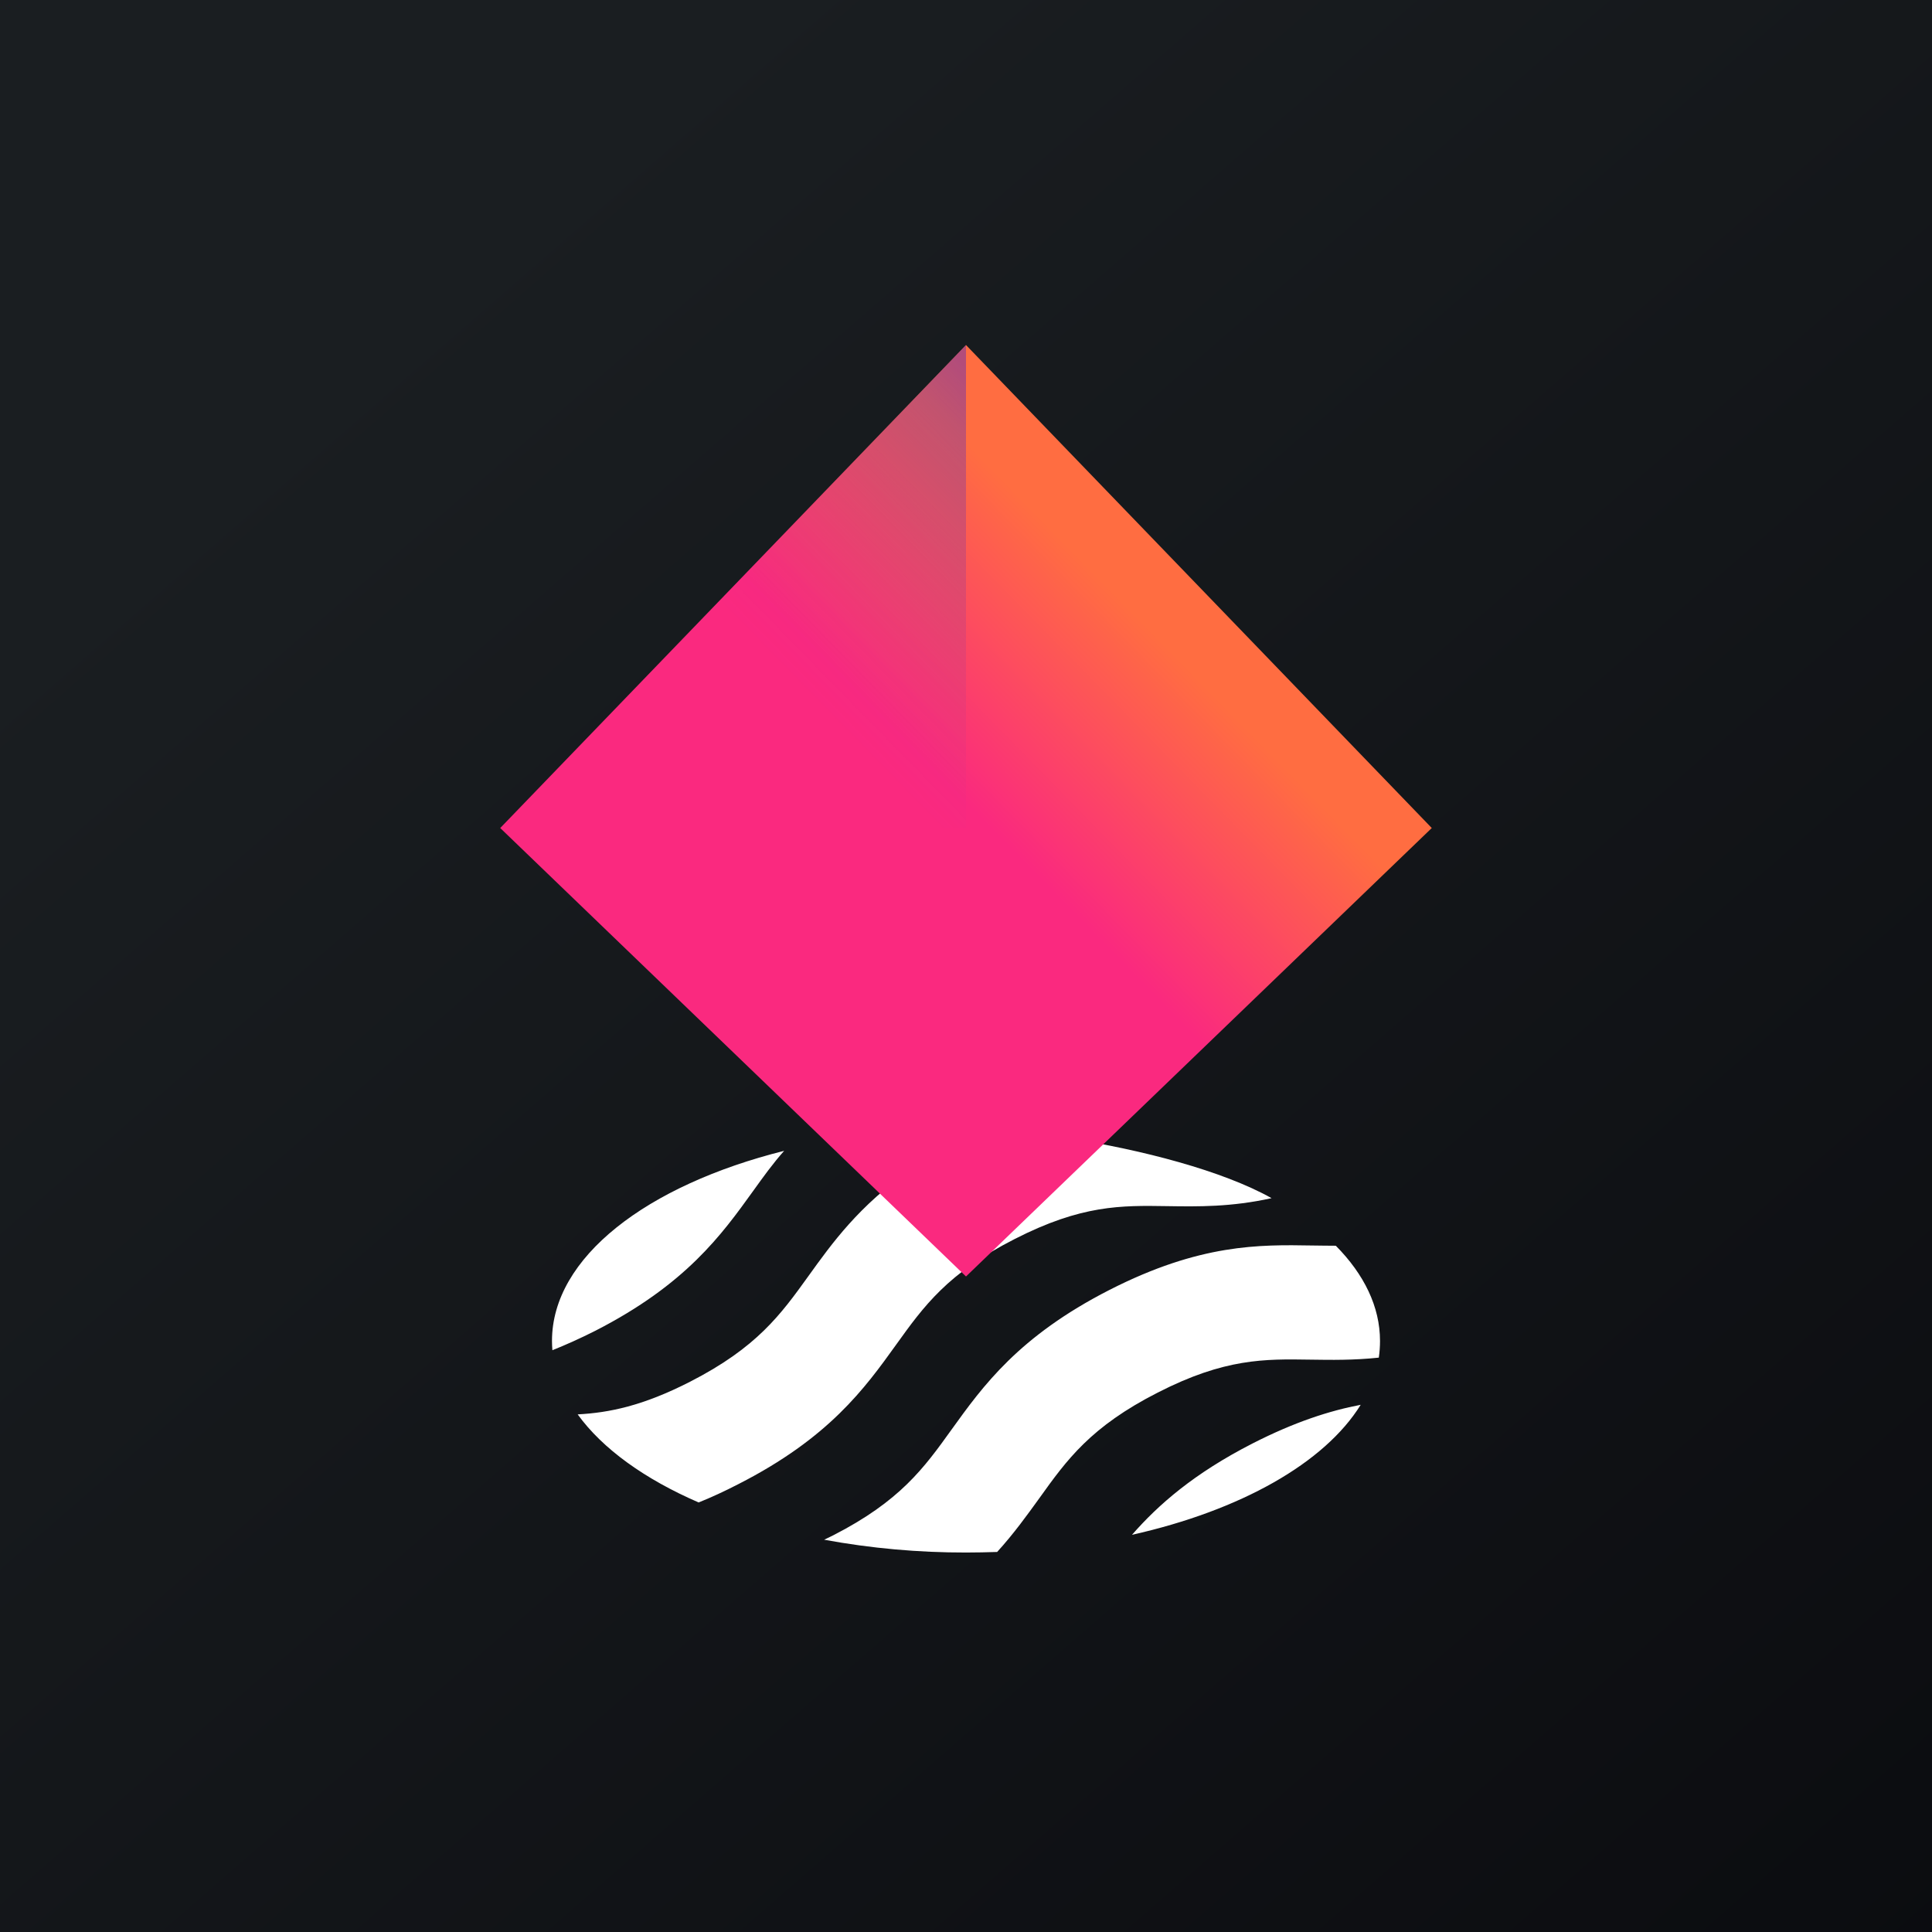 <svg width="24" height="24" viewBox="0 0 24 24" fill="none" xmlns="http://www.w3.org/2000/svg">
<rect x="0" y="0" width="24" height="24" fill="#333333" stroke="none"/>
<g clip-path="url(#clip0_31_14865)">
<path d="M0 0H24V24H0V0Z" fill="url(#paint0_linear_31_14865)"/>
<path d="M9.355 14.796C9.48 14.622 9.599 14.456 9.741 14.296C8.033 14.724 6.857 15.62 6.857 16.657C6.857 16.696 6.859 16.734 6.862 16.773C7.029 16.706 7.206 16.627 7.394 16.532C8.522 15.955 8.964 15.339 9.355 14.796ZM11.133 16.703C11.475 16.227 11.77 15.817 12.604 15.392C13.437 14.966 13.929 14.974 14.499 14.983C14.882 14.989 15.294 14.995 15.796 14.884C15.184 14.541 14.176 14.282 13.286 14.143L11.929 15.132L11.312 14.53C10.669 14.98 10.34 15.438 10.041 15.854C9.699 16.329 9.404 16.739 8.571 17.165C7.986 17.464 7.569 17.549 7.176 17.57C7.486 17.998 8.009 18.374 8.679 18.664C8.835 18.601 8.999 18.526 9.171 18.437C10.3 17.862 10.743 17.246 11.133 16.703ZM16.299 15.472C15.647 15.461 14.908 15.449 13.78 16.025C12.652 16.602 12.21 17.218 11.819 17.761C11.478 18.236 11.183 18.646 10.349 19.073C10.312 19.091 10.275 19.11 10.238 19.127C10.819 19.234 11.409 19.287 12 19.286C12.131 19.286 12.26 19.283 12.387 19.279C12.596 19.049 12.758 18.823 12.912 18.61C13.253 18.134 13.548 17.724 14.382 17.299C15.215 16.873 15.708 16.881 16.278 16.89C16.54 16.894 16.817 16.898 17.128 16.865C17.138 16.796 17.143 16.727 17.143 16.658C17.143 16.232 16.945 15.83 16.594 15.475C16.497 15.475 16.399 15.473 16.299 15.472ZM14.062 19.066C15.409 18.764 16.455 18.175 16.903 17.451C16.518 17.524 16.08 17.665 15.558 17.932C14.831 18.304 14.389 18.692 14.062 19.066Z" fill="white"/>
<path d="M12 4.286L6.214 10.286L12 15.857L17.786 10.286L12 4.286Z" fill="url(#paint1_linear_31_14865)"/>
<path opacity="0.5" d="M12 10.286H6.214L12 4.286V10.286Z" fill="url(#paint2_linear_31_14865)"/>
</g>
<defs>
<linearGradient id="paint0_linear_31_14865" x1="4.465" y1="4.162" x2="29.206" y2="32.579" gradientUnits="userSpaceOnUse">
<stop stop-color="#1A1E21"/>
<stop offset="1" stop-color="#06060A"/>
</linearGradient>
<linearGradient id="paint1_linear_31_14865" x1="14.789" y1="7.347" x2="9.305" y2="12.716" gradientUnits="userSpaceOnUse">
<stop offset="0.09" stop-color="#FF6D41"/>
<stop offset="0.5" stop-color="#FA297F"/>
<stop offset="1" stop-color="#FA297F"/>
</linearGradient>
<linearGradient id="paint2_linear_31_14865" x1="13.301" y1="5.912" x2="7.795" y2="11.302" gradientUnits="userSpaceOnUse">
<stop stop-color="#652CB4"/>
<stop offset="0.07" stop-color="#652CB4" stop-opacity="0.82"/>
<stop offset="0.19" stop-color="#652CB4" stop-opacity="0.53"/>
<stop offset="0.3" stop-color="#652CB4" stop-opacity="0.3"/>
<stop offset="0.4" stop-color="#652CB4" stop-opacity="0.14"/>
<stop offset="0.49" stop-color="#652CB4" stop-opacity="0.04"/>
<stop offset="0.55" stop-color="#652CB4" stop-opacity="0"/>
</linearGradient>
<clipPath id="clip0_31_14865">
<rect width="24" height="24" fill="white"/>
</clipPath>
</defs>
</svg>
